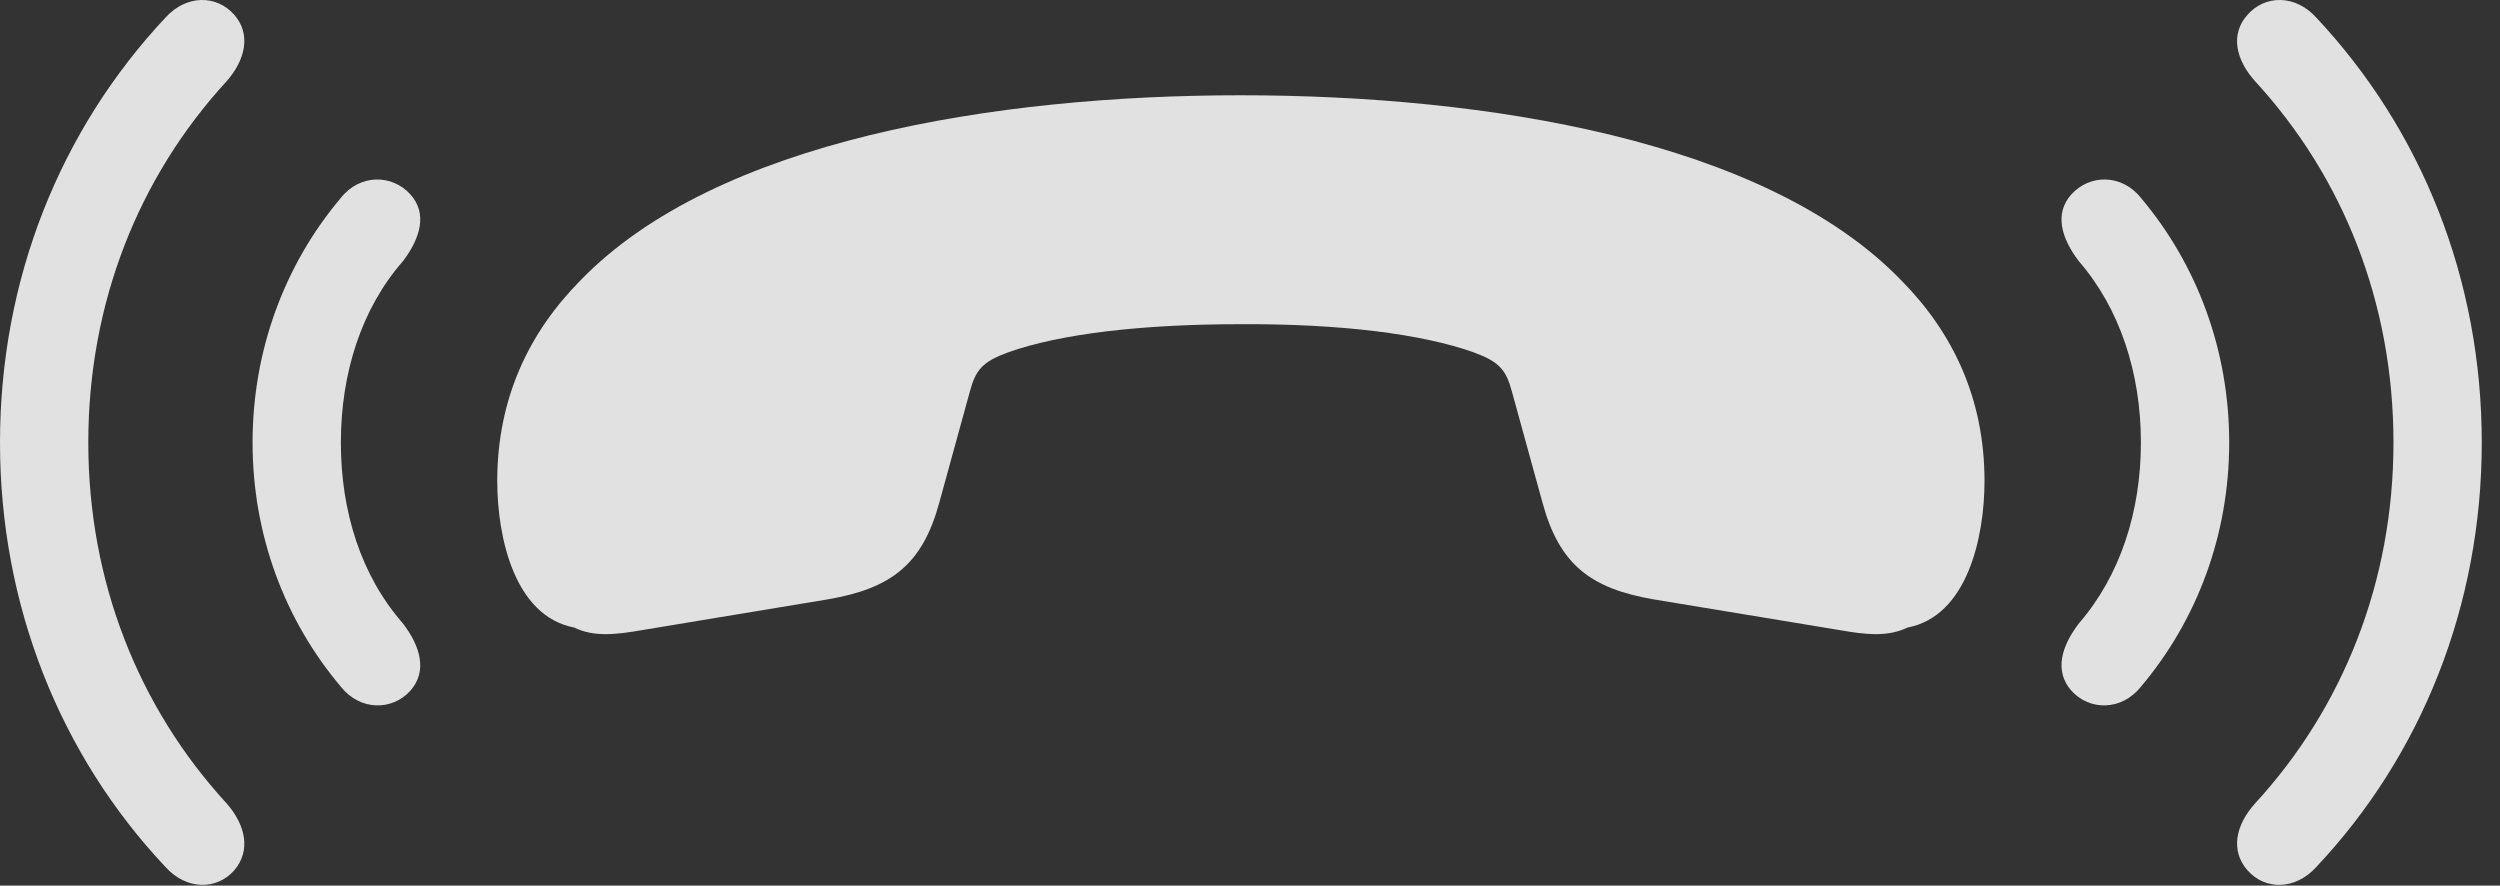 <?xml version="1.0" encoding="UTF-8"?>
<!--Generator: Apple Native CoreSVG 341-->
<!DOCTYPE svg
PUBLIC "-//W3C//DTD SVG 1.1//EN"
       "http://www.w3.org/Graphics/SVG/1.1/DTD/svg11.dtd">
<svg version="1.1" xmlns="http://www.w3.org/2000/svg" xmlns:xlink="http://www.w3.org/1999/xlink" viewBox="0 0 49.492 17.532">
 <rect x="0" y="0" width="49.492" height="17.532" fill="#333333" stroke="none"/>
 <g>
  <rect height="17.532" opacity="0" width="49.492" x="0" y="0"/>
  <path d="M0 8.761C0 11.984 1.191 14.953 3.281 17.169C3.691 17.619 4.287 17.628 4.639 17.228C4.971 16.837 4.863 16.33 4.482 15.9C2.744 14.005 1.748 11.515 1.748 8.761C1.748 5.998 2.744 3.507 4.482 1.613C4.863 1.183 4.971 0.675 4.639 0.294C4.287-0.106 3.691-0.106 3.281 0.343C1.191 2.57 0 5.529 0 8.761ZM49.131 8.761C49.131 5.529 47.94 2.57 45.85 0.343C45.44-0.106 44.844-0.106 44.492 0.294C44.15 0.675 44.258 1.183 44.648 1.613C46.387 3.507 47.383 5.998 47.383 8.761C47.383 11.515 46.387 14.005 44.648 15.9C44.258 16.33 44.15 16.837 44.492 17.228C44.844 17.628 45.44 17.619 45.85 17.169C47.94 14.953 49.131 11.984 49.131 8.761Z" fill="white" fill-opacity="0.85"/>
  <path d="M5 8.761C5 10.587 5.635 12.277 6.748 13.595C7.129 14.074 7.764 14.074 8.125 13.673C8.467 13.283 8.32 12.794 7.979 12.345C7.148 11.398 6.748 10.128 6.748 8.761C6.748 7.384 7.158 6.105 7.979 5.168C8.32 4.718 8.467 4.23 8.125 3.849C7.764 3.449 7.129 3.439 6.748 3.917C5.635 5.236 5 6.935 5 8.761ZM44.131 8.761C44.131 6.935 43.496 5.236 42.383 3.917C42.002 3.439 41.367 3.449 41.006 3.849C40.664 4.23 40.81 4.718 41.152 5.168C41.973 6.115 42.383 7.394 42.383 8.761C42.383 10.128 41.973 11.398 41.152 12.345C40.81 12.794 40.664 13.283 41.006 13.673C41.367 14.074 42.002 14.074 42.383 13.595C43.496 12.277 44.131 10.587 44.131 8.761Z" fill="white" fill-opacity="0.85"/>
  <path d="M24.561 1.886C19.707 1.886 14.18 2.775 11.494 5.548C10.469 6.584 9.844 7.892 9.844 9.523C9.844 10.636 10.185 12.199 11.367 12.423C11.748 12.609 12.168 12.57 12.725 12.472L16.377 11.867C17.646 11.652 18.262 11.173 18.594 9.953L19.199 7.755C19.316 7.316 19.453 7.16 19.961 6.974C20.977 6.613 22.578 6.418 24.561 6.418C26.553 6.408 28.154 6.613 29.17 6.974C29.678 7.16 29.814 7.316 29.932 7.755L30.537 9.953C30.869 11.173 31.484 11.652 32.744 11.867L36.406 12.472C36.963 12.57 37.373 12.609 37.764 12.423C38.945 12.199 39.287 10.636 39.287 9.523C39.287 7.892 38.662 6.584 37.637 5.548C34.951 2.775 29.424 1.886 24.561 1.886Z" fill="white" fill-opacity="0.85"/>
 </g>
</svg>
